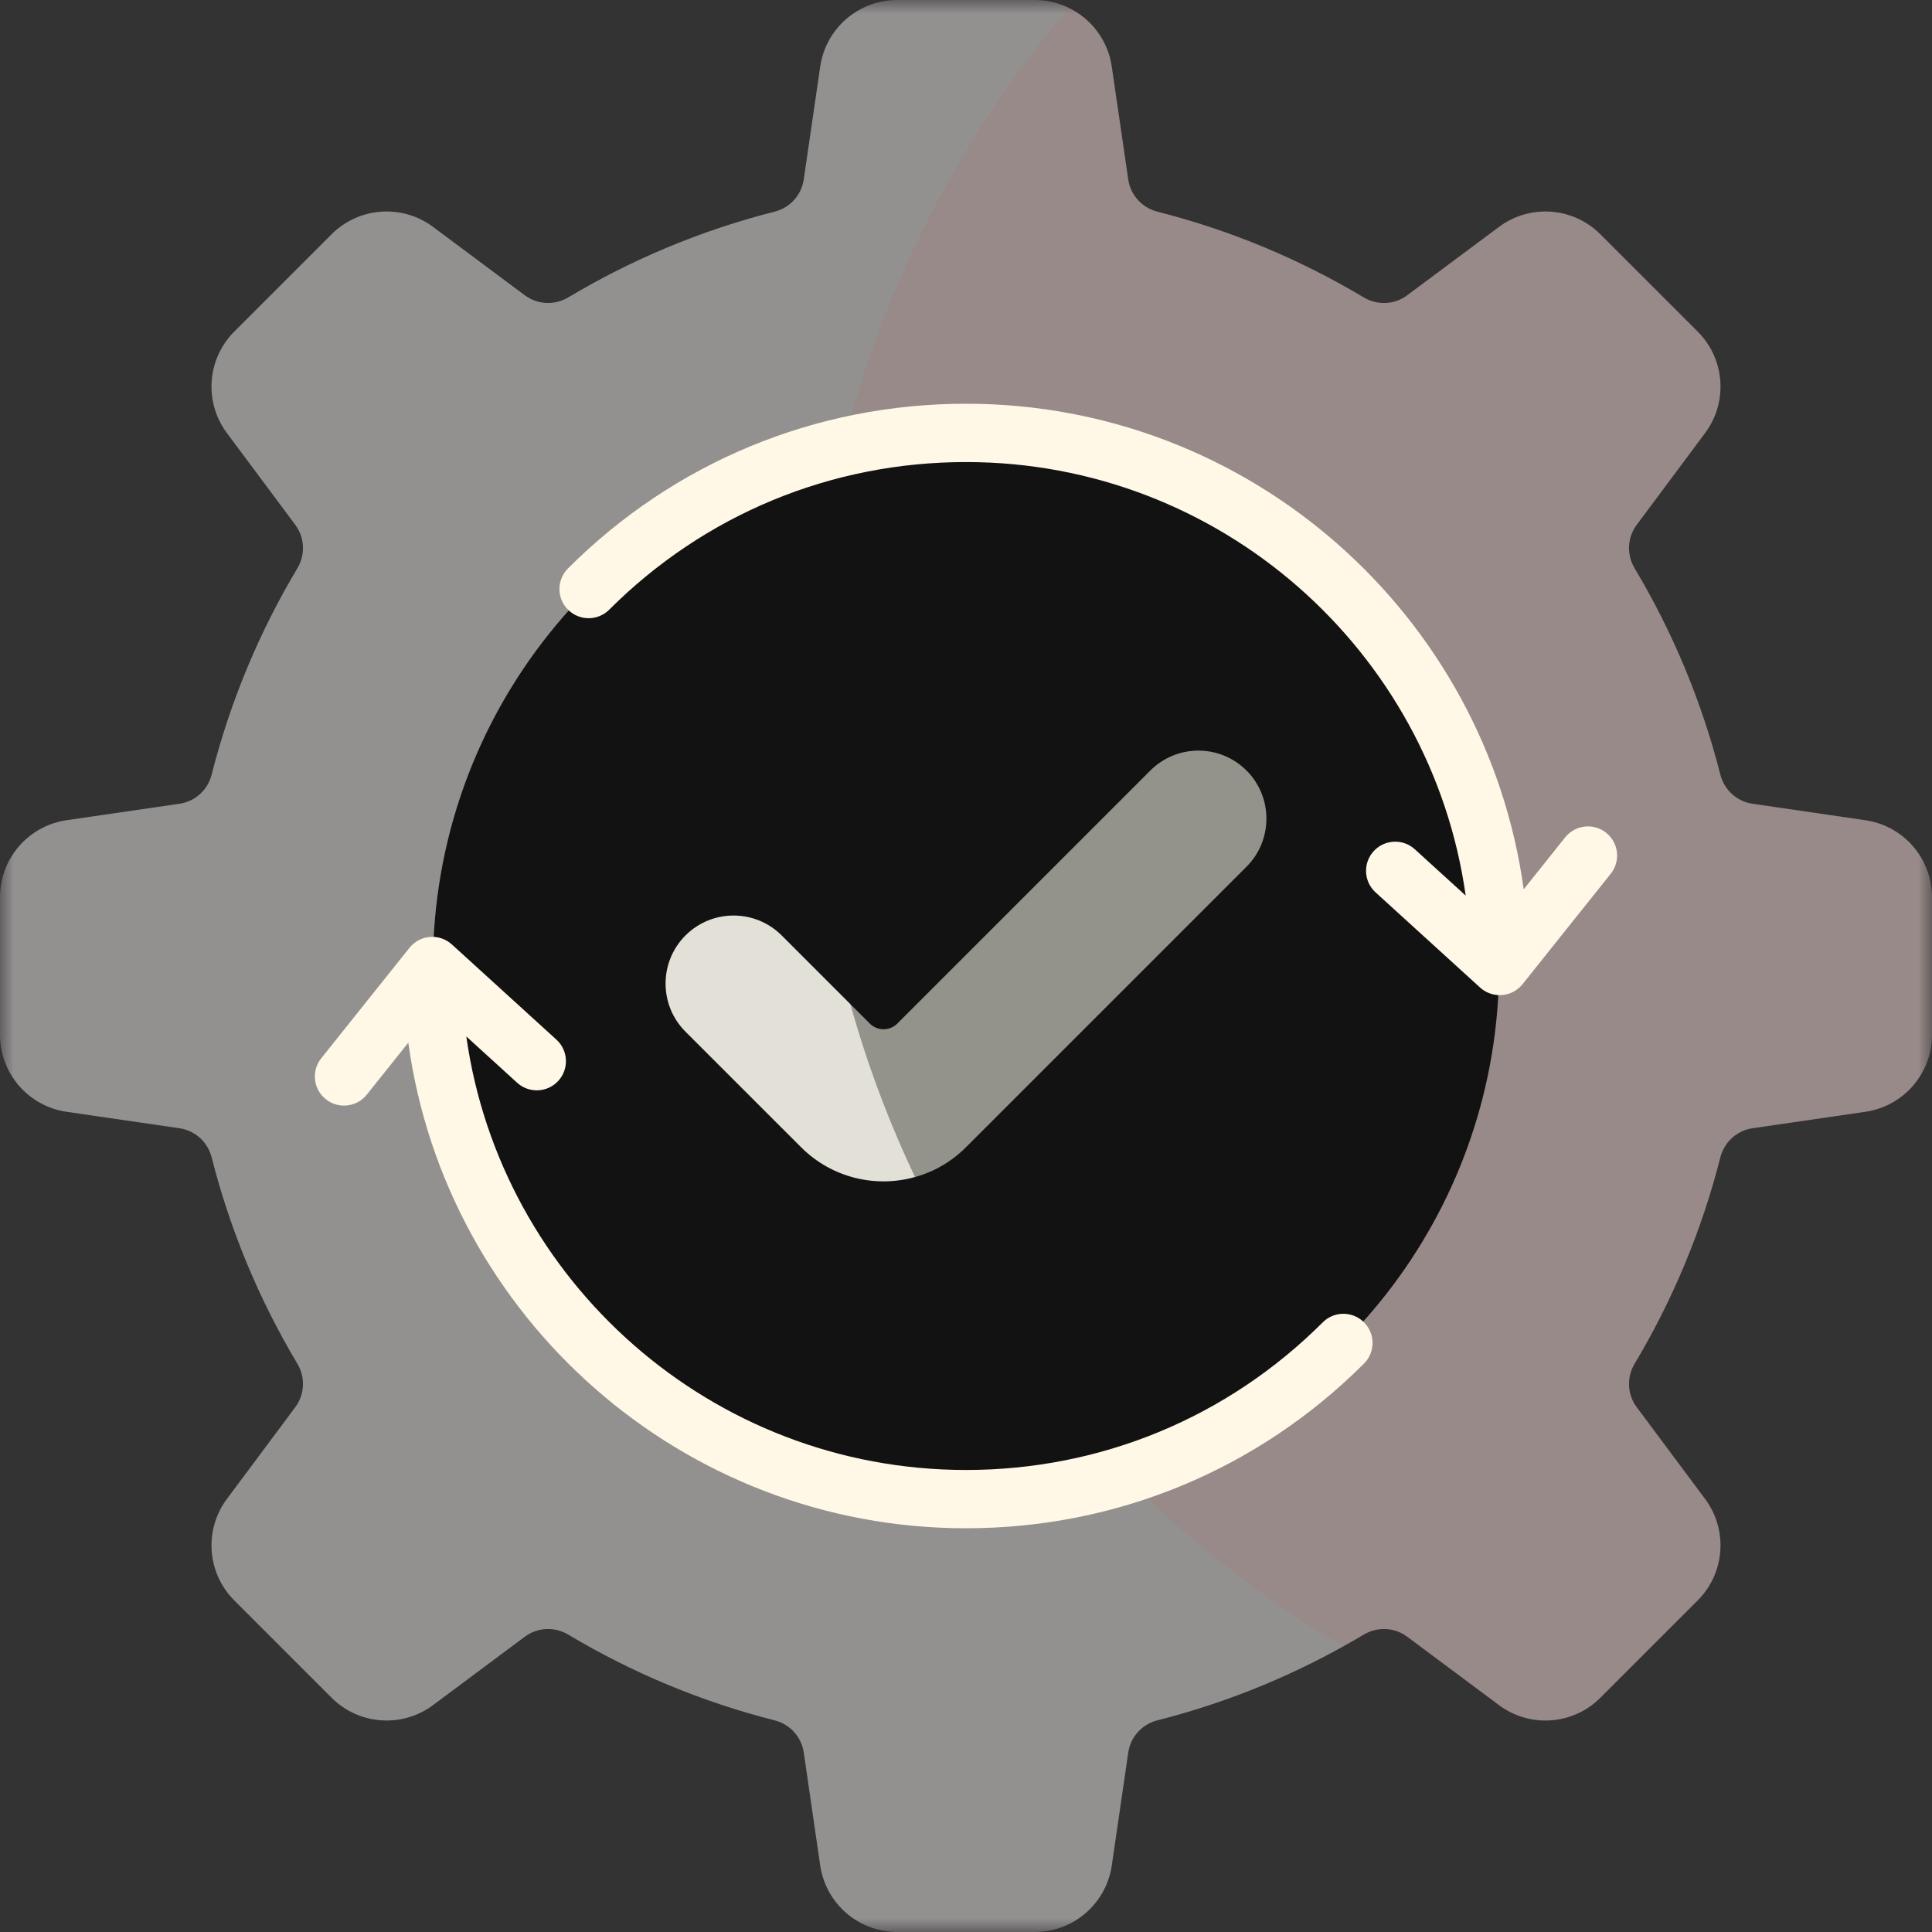 <svg width="70" height="70" viewBox="0 0 70 70" fill="none" xmlns="http://www.w3.org/2000/svg">
<rect x="0" y="0" width="70" height="70" fill="#333333" stroke="none"/>
<g clip-path="url(#clip0_4_105)">
<mask id="mask0_4_105" style="mask-type:luminance" maskUnits="userSpaceOnUse" x="0" y="0" width="70" height="70">
<path d="M70 0H0V70H70V0Z" fill="white"/>
</mask>
<g mask="url(#mask0_4_105)">
<path d="M70 32.506V37.495C70 38.893 68.973 40.079 67.59 40.282L63.494 40.879C62.928 40.962 62.472 41.381 62.331 41.935C61.655 44.598 60.6 47.11 59.225 49.412C58.931 49.905 58.958 50.524 59.3 50.983L61.779 54.31C62.615 55.431 62.501 56.996 61.512 57.985L57.984 61.513C56.995 62.502 55.431 62.616 54.31 61.779L50.983 59.3C50.524 58.958 49.904 58.931 49.411 59.226C49.164 59.372 48.917 59.516 48.664 59.654C33.153 55.831 25.271 42.681 25.271 28.268C25.271 18.545 31.194 6.389 38.732 0.288C39.545 0.685 40.143 1.464 40.281 2.41L40.879 6.506C40.962 7.072 41.38 7.528 41.935 7.669C44.597 8.345 47.11 9.4 49.411 10.775C49.904 11.069 50.524 11.043 50.983 10.7L54.31 8.222C55.431 7.385 56.996 7.499 57.984 8.488L61.512 12.016C62.501 13.005 62.615 14.569 61.779 15.69L59.3 19.017C58.958 19.476 58.931 20.096 59.225 20.589C60.6 22.89 61.655 25.403 62.331 28.065C62.472 28.62 62.928 29.038 63.494 29.121L67.59 29.719C68.973 29.922 70 31.107 70 32.506Z" fill="#988A89"/>
<path d="M48.665 59.654C46.57 60.821 44.313 61.727 41.935 62.331C41.38 62.472 40.962 62.928 40.879 63.494L40.282 67.59C40.079 68.973 38.893 70 37.494 70H32.506C31.107 70 29.921 68.973 29.718 67.59L29.121 63.494C29.038 62.928 28.62 62.472 28.065 62.331C25.403 61.655 22.89 60.6 20.589 59.225C20.096 58.931 19.476 58.958 19.017 59.3L15.69 61.779C14.569 62.615 13.004 62.501 12.015 61.513L8.487 57.984C7.499 56.996 7.385 55.431 8.221 54.31L10.7 50.983C11.042 50.524 11.069 49.904 10.775 49.411C9.4 47.11 8.345 44.597 7.669 41.935C7.528 41.38 7.072 40.962 6.506 40.879L2.41 40.282C1.027 40.079 0 38.893 0 37.494V32.506C0 31.107 1.027 29.921 2.41 29.718L6.506 29.121C7.072 29.038 7.528 28.62 7.669 28.065C8.345 25.403 9.4 22.89 10.775 20.589C11.069 20.096 11.042 19.476 10.7 19.017L8.221 15.69C7.385 14.569 7.499 13.004 8.487 12.015L12.015 8.487C13.004 7.499 14.569 7.385 15.69 8.221L19.017 10.7C19.476 11.042 20.096 11.069 20.589 10.775C22.89 9.4 25.403 8.345 28.065 7.669C28.62 7.528 29.038 7.072 29.121 6.506L29.718 2.41C29.921 1.027 31.107 0 32.506 0H37.494C37.937 0 38.358 0.103 38.732 0.287C32.892 7.156 29.366 16.056 29.366 25.779C29.366 40.191 37.11 52.794 48.665 59.654Z" fill="#939090"/>
<path d="M35 15.685C33.465 15.685 31.972 15.863 30.541 16.201C27.688 19.871 26.317 23.893 26.317 27.196C26.317 37.983 30.662 48.137 40.732 53.449C48.601 51.009 54.315 43.672 54.315 35C54.315 24.332 45.667 15.685 35 15.685Z" fill="#121213"/>
<path d="M29.366 25.779C29.366 22.476 29.773 19.267 30.541 16.201C22.023 18.214 15.685 25.867 15.685 35C15.685 45.667 24.332 54.315 35 54.315C36.996 54.315 38.921 54.012 40.732 53.449C33.704 46.339 29.366 36.566 29.366 25.779Z" fill="#121213"/>
<path d="M45.163 31.403L35 41.566C34.468 42.099 33.83 42.459 33.154 42.647C31.418 41.06 30.381 39.099 30.811 36.382L31.515 37.086C31.79 37.361 32.237 37.361 32.511 37.086L41.679 27.918C42.16 27.437 42.79 27.196 43.421 27.196C44.052 27.196 44.681 27.437 45.163 27.917C46.125 28.88 46.125 30.441 45.163 31.403Z" fill="#94938B"/>
<path d="M33.153 42.646C31.732 43.045 30.142 42.684 29.024 41.566L24.836 37.379C24.355 36.898 24.115 36.268 24.115 35.637C24.115 35.006 24.355 34.375 24.836 33.893C25.798 32.931 27.36 32.931 28.322 33.893L30.811 36.382C31.415 38.552 32.203 40.645 33.153 42.646Z" fill="#E3E0D7"/>
<path d="M58.194 30.173C57.739 29.809 57.074 29.883 56.709 30.339L55.206 32.222C53.845 22.298 45.302 14.628 35 14.628C29.552 14.628 24.43 16.747 20.579 20.595C20.166 21.008 20.166 21.677 20.579 22.089C20.991 22.502 21.66 22.502 22.073 22.09C25.525 18.64 30.116 16.741 35 16.741C44.214 16.741 51.858 23.583 53.104 32.448L51.262 30.771C50.831 30.378 50.163 30.409 49.77 30.841C49.377 31.272 49.408 31.94 49.84 32.333L53.627 35.781C53.823 35.959 54.077 36.056 54.339 36.056C54.366 36.056 54.394 36.055 54.422 36.053C54.713 36.03 54.982 35.888 55.164 35.659L58.36 31.658C58.724 31.202 58.65 30.537 58.194 30.173Z" fill="#FFF8E6"/>
<path d="M49.421 47.911C49.008 47.498 48.34 47.498 47.927 47.91C44.475 51.36 39.884 53.26 35 53.26C25.786 53.26 18.142 46.417 16.895 37.552L18.737 39.23C19.169 39.622 19.837 39.591 20.23 39.16C20.622 38.728 20.591 38.06 20.16 37.668L16.372 34.219C16.156 34.023 15.869 33.924 15.577 33.947C15.286 33.97 15.018 34.113 14.836 34.341L11.639 38.343C11.275 38.798 11.349 39.463 11.805 39.827C12 39.983 12.233 40.058 12.464 40.058C12.774 40.058 13.081 39.922 13.29 39.661L14.794 37.778C16.154 47.702 24.697 55.372 35 55.372C40.448 55.372 45.569 53.253 49.42 49.405C49.833 48.992 49.833 48.324 49.421 47.911Z" fill="#FFF8E6"/>
</g>
</g>
<defs>
<clipPath id="clip0_4_105">
<rect width="70" height="70" fill="white"/>
</clipPath>
</defs>
</svg>
